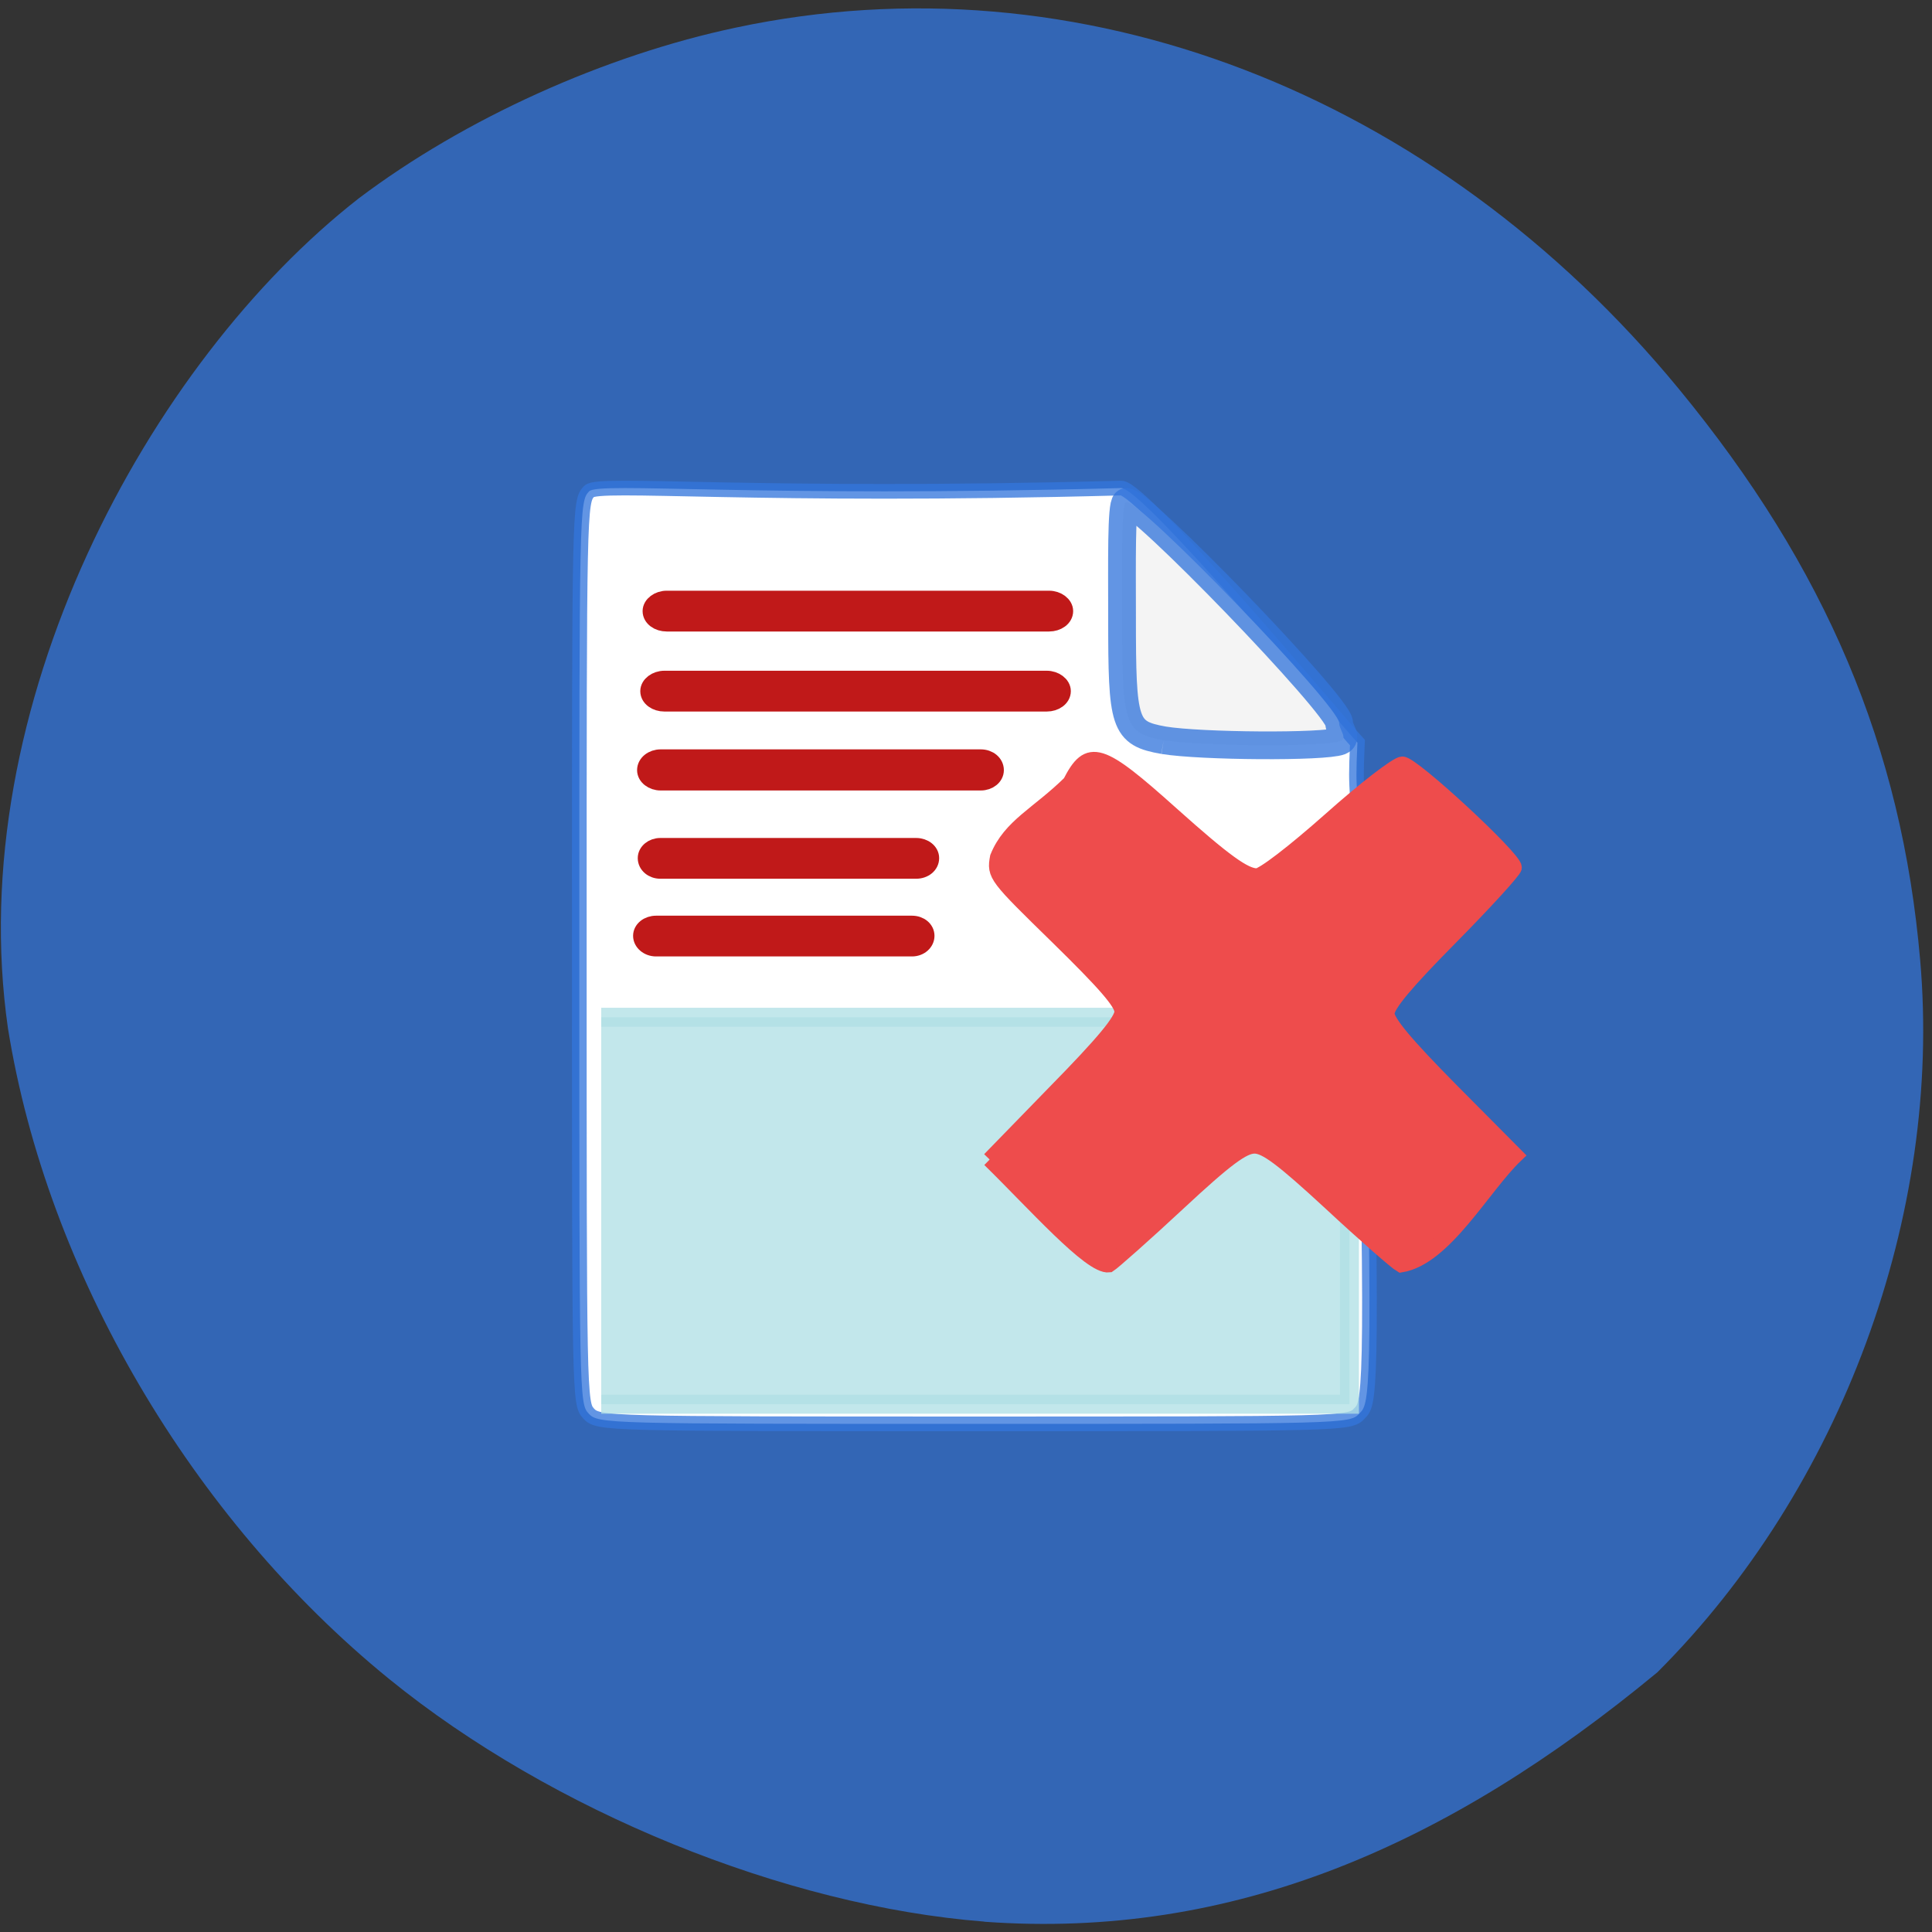 <svg xmlns="http://www.w3.org/2000/svg" viewBox="0 0 16 16"><rect x="0" y="0" width="16" height="16" fill="#333333" stroke="none"/><path d="m 8.152 15.914 c -1.652 -0.129 -3.582 -0.914 -4.93 -2.01 c -1.637 -1.332 -2.832 -3.371 -3.156 -5.387 c -0.383 -2.66 1.164 -5.516 2.906 -6.875 c 0.875 -0.66 2.035 -1.184 3.125 -1.414 c 2.832 -0.602 5.785 0.535 7.809 2.996 c 1.215 1.477 1.844 2.965 1.996 4.727 c 0.184 2.109 -0.652 4.375 -2.176 5.898 c -1.734 1.434 -3.516 2.215 -5.574 2.066" fill="#3375db" fill-opacity="0.769"/><g transform="scale(0.062)"><path d="m 78.63 188.81 c -1.25 -1.313 -1.25 -2.188 -1.25 -61.56 c 0 -59.56 0 -60.25 1.313 -61.62 c 1.25 -1.313 22.13 0.875 71.06 -0.438 c 2.875 -0.125 29.06 31.31 31.563 34 c -0.375 8.5 0.125 1.938 0.75 28.625 c 1.563 60.25 0.75 59.688 -0.5 61 c -1.25 1.375 -2 1.375 -51.44 1.375 c -49.31 0 -50.19 0 -51.5 -1.375" stroke-opacity="0.769" fill="#fff" stroke="#3375db" stroke-width="1.962"/><g fill="#c01919" stroke="#c01919"><g stroke-width="2.575"><path d="m 89.06 80.19 h 51.06 c 1.063 0 1.938 0.688 1.938 1.438 c 0 0.813 -0.875 1.438 -1.938 1.438 h -51.06 c -1.063 0 -1.938 -0.625 -1.938 -1.438 c 0 -0.75 0.875 -1.438 1.938 -1.438"/><path d="m 88.75 90.88 h 51.06 c 1.063 0 1.938 0.688 1.938 1.438 c 0 0.813 -0.875 1.438 -1.938 1.438 h -51.06 c -1.063 0 -1.938 -0.625 -1.938 -1.438 c 0 -0.75 0.875 -1.438 1.938 -1.438"/></g><path d="m 88.25 101.31 h 42.75 c 1.063 0 1.875 0.688 1.875 1.563 c 0 0.813 -0.813 1.5 -1.875 1.5 h -42.75 c -1.063 0 -1.938 -0.688 -1.938 -1.5 c 0 -0.875 0.875 -1.563 1.938 -1.563" stroke-width="2.43"/><path d="m 88.19 113.06 h 34.19 c 1.063 0 1.938 0.688 1.938 1.563 c 0 0.938 -0.875 1.625 -1.938 1.625 h -34.19 c -1 0 -1.875 -0.688 -1.875 -1.625 c 0 -0.875 0.875 -1.563 1.875 -1.563" stroke-width="2.256"/></g><path d="m 155.44 98.88 c -5.313 -0.938 -5.563 -2.063 -5.563 -16.375 c 0 -7.313 -0.125 -15.06 0.5 -15.438 c 1.375 -0.875 28.5 27.25 28.5 29.5 c 0 0.938 1.188 2 0.125 2.438 c -2.125 0.813 -18.625 0.688 -23.563 -0.125" stroke-opacity="0.769" fill="#f4f4f4" stroke="#3375db" stroke-width="3.706"/><path d="m 87.63 123.44 h 34.19 c 1.063 0 1.875 0.688 1.875 1.563 c 0 0.875 -0.813 1.625 -1.875 1.625 h -34.19 c -1.063 0 -1.938 -0.75 -1.938 -1.625 c 0 -0.875 0.875 -1.563 1.938 -1.563" fill="#c01919" stroke="#c01919" stroke-width="2.256"/><path d="m 80.31 135.88 h 99.94 v 51.688 h -99.94" stroke-opacity="0.769" fill="#b0dfe5" stroke="#b0dfe5" fill-opacity="0.769" stroke-width="2.536"/><path d="m 132.19 154.88 l 8.813 -9.06 c 6.375 -6.5 8.875 -9.5 8.875 -10.688 c 0 -1.188 -2.313 -3.813 -8.563 -9.938 c -8.313 -8.125 -8.5 -8.313 -8.06 -10.688 c 1.688 -4.188 5.438 -5.75 9.688 -9.938 c 2.5 -4.875 3.938 -4.438 13.625 4.25 c 7.06 6.313 9.688 8.188 11.313 8.188 c 0.813 0 4.875 -3.125 9.813 -7.5 c 4.625 -4.125 8.938 -7.438 9.625 -7.438 c 1.375 0 14.938 12.563 14.938 13.813 c 0 0.375 -3.813 4.563 -8.5 9.313 c -6 6.06 -8.5 9.06 -8.5 10.188 c 0 1.125 2.5 4.125 8.563 10.25 l 8.625 8.688 c -4.375 4.188 -9.5 13.688 -15.313 14.625 c -0.563 -0.313 -4.813 -4 -9.375 -8.25 c -6.5 -6 -8.688 -7.625 -10.188 -7.625 c -1.5 0 -3.75 1.625 -10.188 7.625 c -4.563 4.25 -8.75 7.938 -9.25 8.25 c -2.438 0.313 -10.06 -8.313 -15.938 -14.06" fill="#ee4c4c" stroke="#ee4c4c" stroke-width="2.041"/></g></svg>